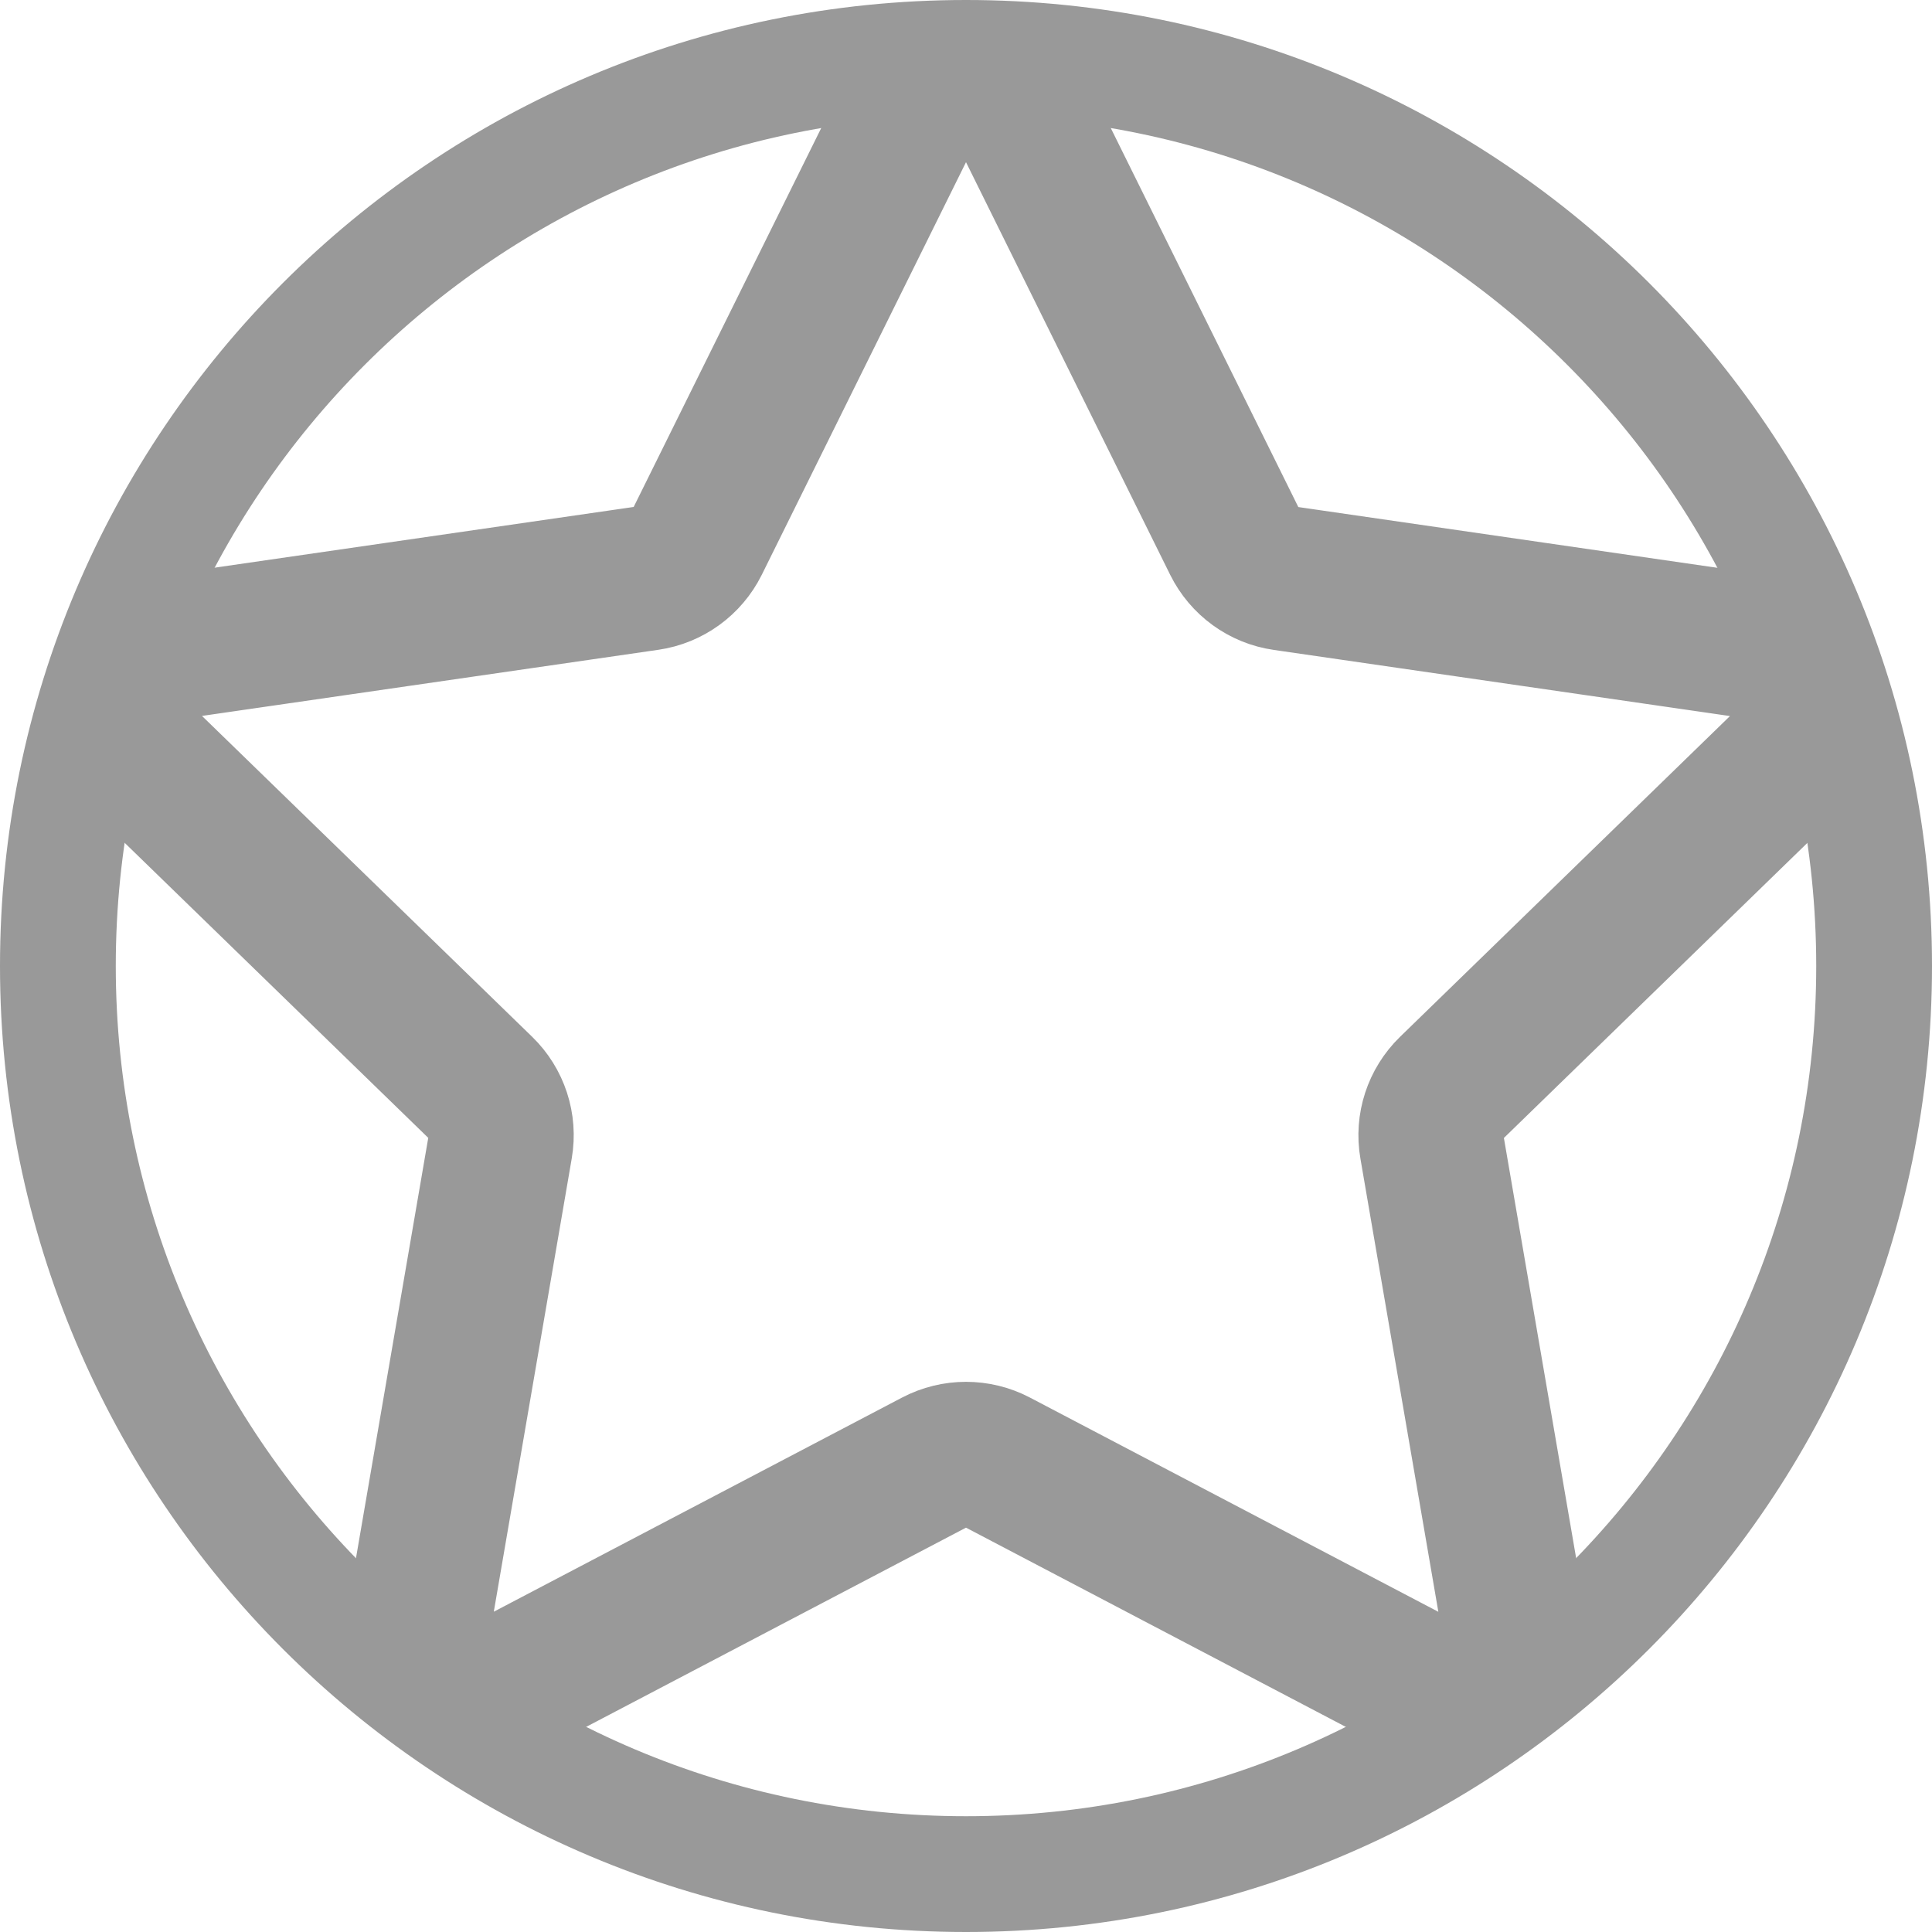 <svg width="40" height="40" viewBox="0 0 40 40" fill="none" xmlns="http://www.w3.org/2000/svg">
<path fill-rule="evenodd" clip-rule="evenodd" d="M20 2.397C10.278 2.397 2.397 10.278 2.397 20C2.397 29.722 10.278 37.603 20 37.603C29.722 37.603 37.603 29.722 37.603 20C37.603 10.278 29.722 2.397 20 2.397ZM0 20C0 8.954 8.954 -0 20 -0C31.046 -0 40 8.954 40 20C40 31.046 31.046 40 20 40C8.954 40 0 31.046 0 20Z" fill="#999999"/>
<path d="M21.207 2.415L25.572 11.236C25.769 11.633 26.148 11.909 26.586 11.971L36.345 13.386C37.449 13.547 37.892 14.901 37.092 15.678L30.031 22.543C29.714 22.852 29.568 23.296 29.644 23.732L31.311 33.426C31.499 34.525 30.345 35.36 29.357 34.843L20.626 30.263C20.234 30.058 19.766 30.058 19.374 30.263L10.646 34.841C9.657 35.36 8.503 34.522 8.692 33.424L10.359 23.73C10.434 23.293 10.289 22.849 9.972 22.541L2.908 15.676C2.108 14.898 2.551 13.544 3.655 13.383L13.414 11.969C13.852 11.906 14.231 11.63 14.428 11.234L18.793 2.415C19.286 1.417 20.714 1.417 21.207 2.415Z" stroke="#999999" stroke-width="3" stroke-miterlimit="10" stroke-linecap="round" stroke-linejoin="round"/>
</svg>
